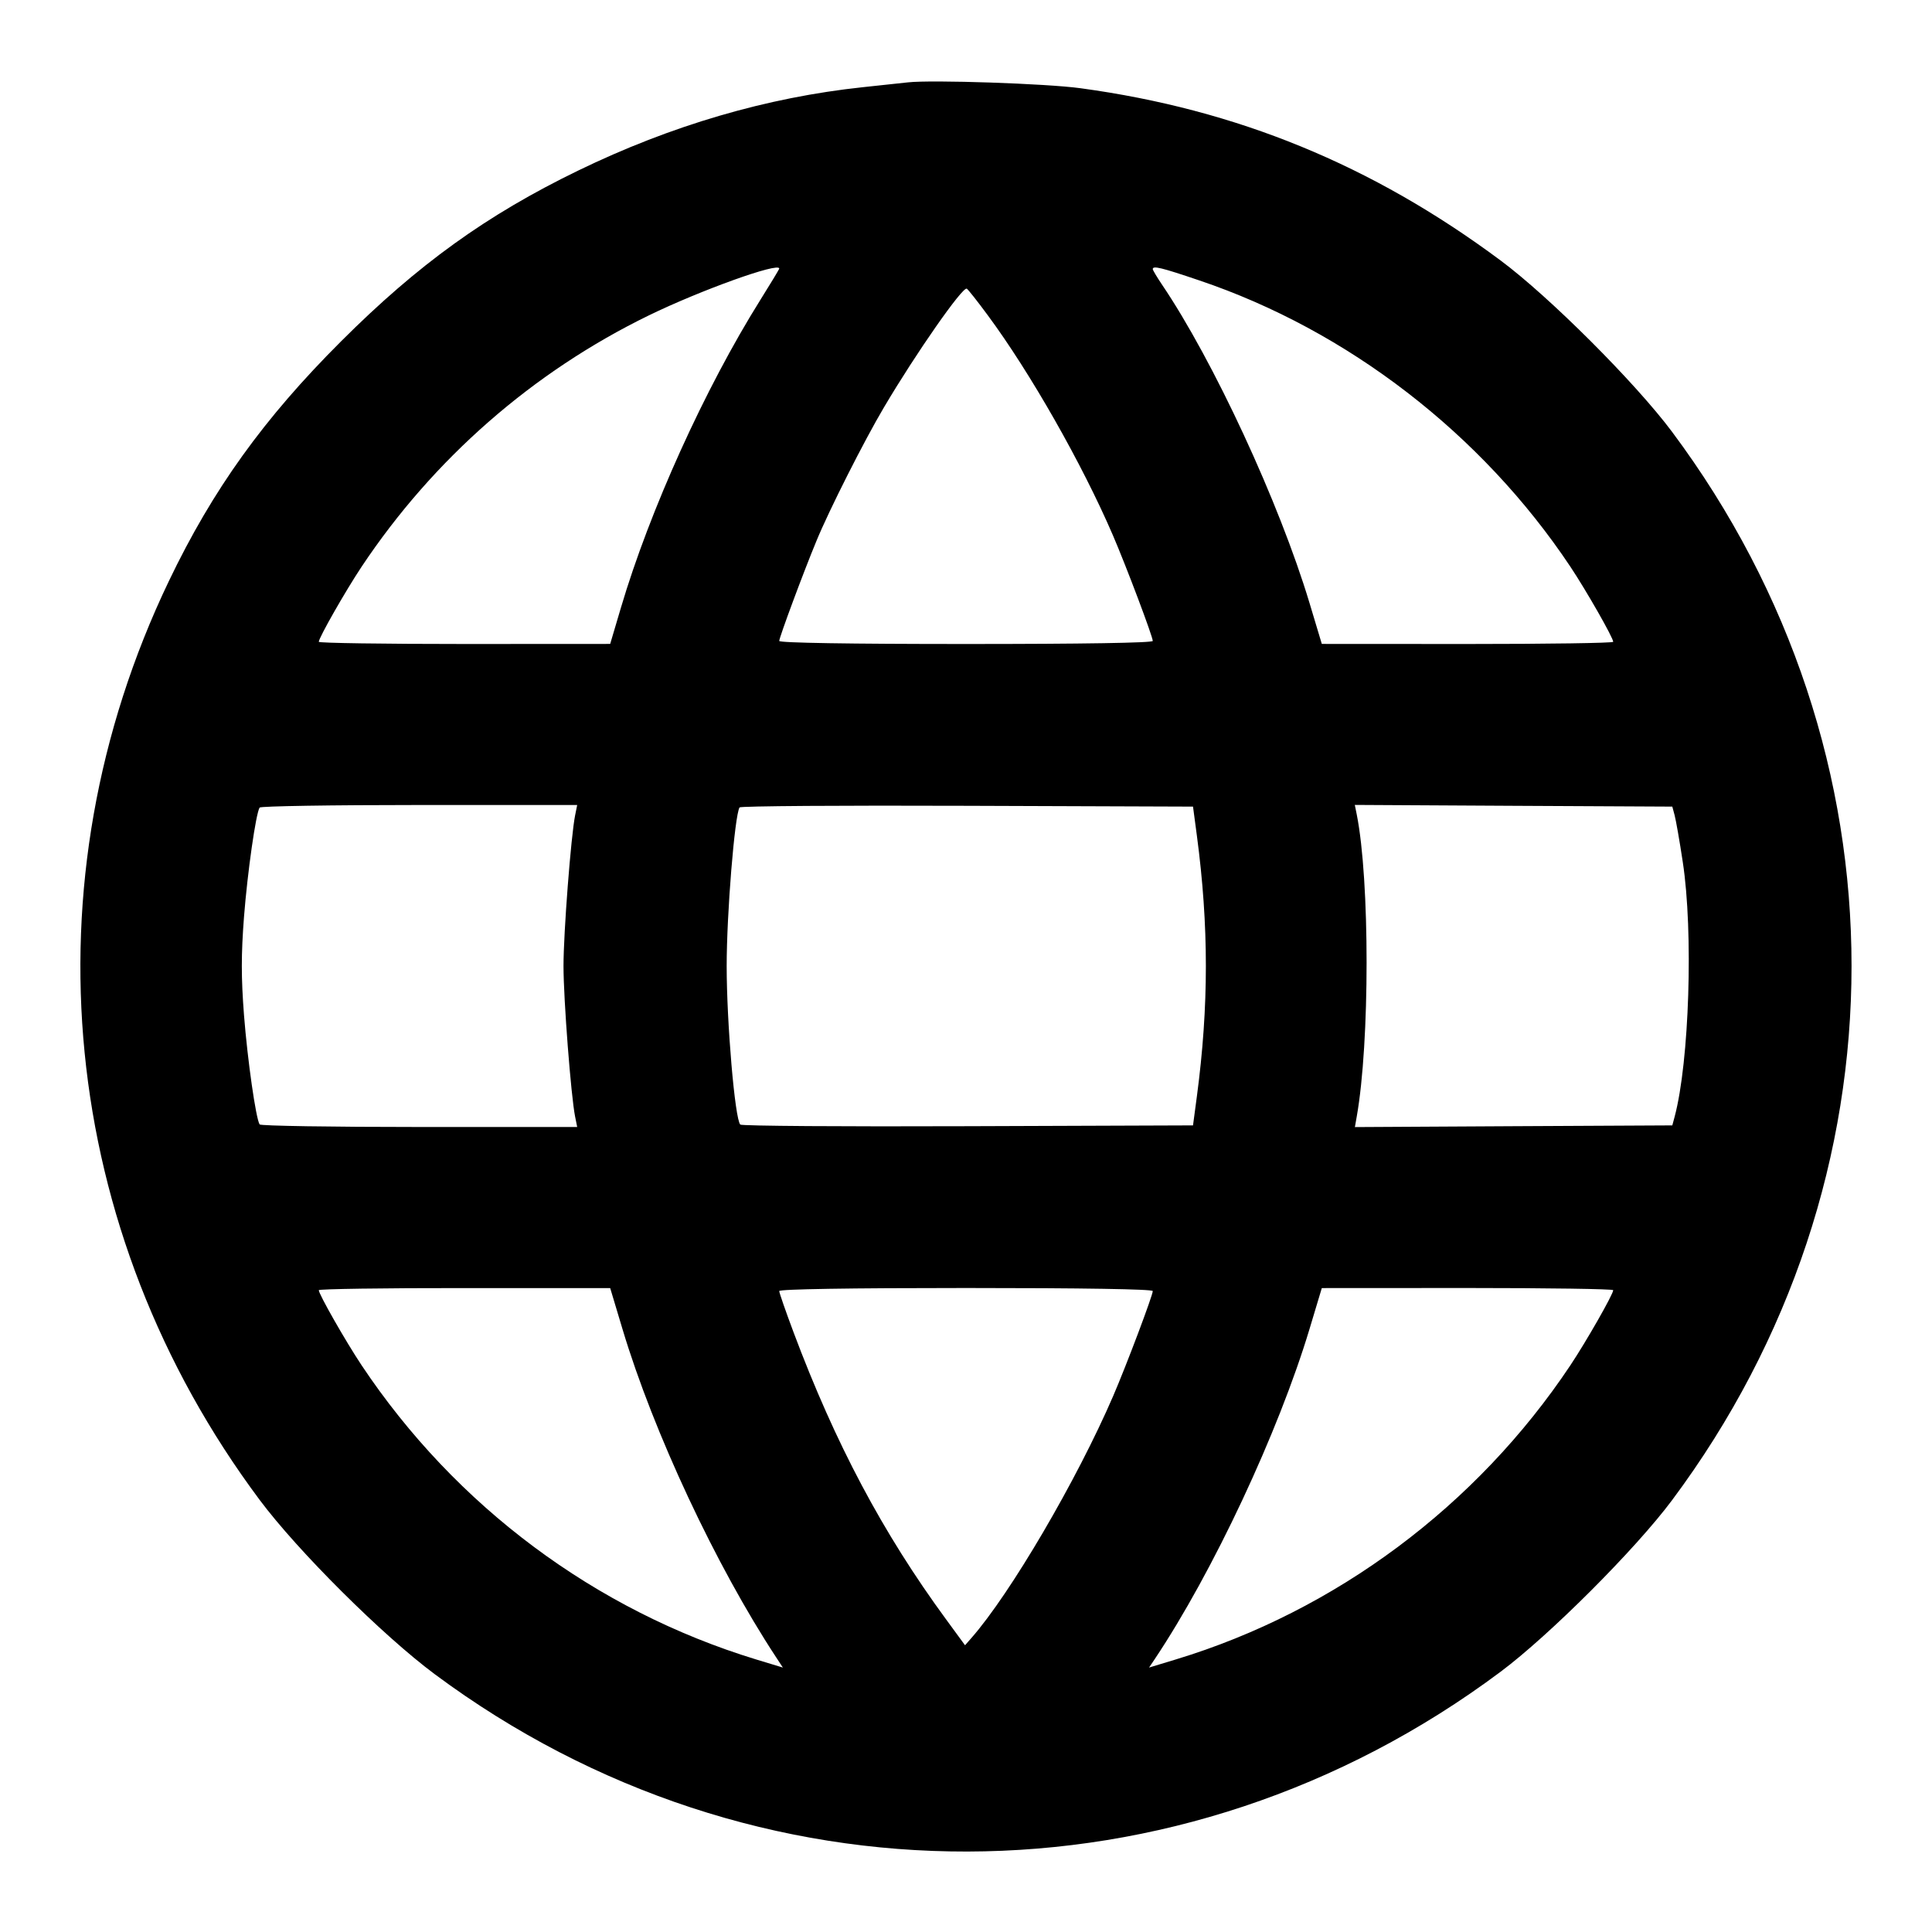 <svg width="24" height="24" viewBox="0 0 24 24" fill="none" xmlns="http://www.w3.org/2000/svg"><path d="M11.280 1.023 C 11.203 1.032,10.951 1.059,10.720 1.083 C 9.527 1.210,8.337 1.558,7.180 2.120 C 6.045 2.671,5.193 3.285,4.238 4.239 C 3.277 5.198,2.643 6.080,2.097 7.220 C 0.301 10.968,0.728 15.286,3.226 18.633 C 3.701 19.269,4.753 20.316,5.400 20.797 C 9.364 23.745,14.666 23.734,18.637 20.770 C 19.246 20.316,20.316 19.246,20.770 18.637 C 23.744 14.652,23.744 9.348,20.770 5.363 C 20.316 4.755,19.247 3.686,18.640 3.235 C 17.045 2.049,15.365 1.360,13.423 1.096 C 13.000 1.038,11.574 0.990,11.280 1.023 M9.680 3.336 C 9.680 3.345,9.574 3.520,9.445 3.726 C 8.757 4.825,8.072 6.337,7.713 7.550 L 7.580 7.999 5.770 8.000 C 4.774 8.000,3.960 7.988,3.960 7.973 C 3.960 7.923,4.293 7.339,4.492 7.040 C 5.385 5.699,6.619 4.620,8.060 3.918 C 8.703 3.605,9.680 3.254,9.680 3.336 M14.897 3.483 C 16.742 4.105,18.409 5.391,19.508 7.040 C 19.707 7.339,20.040 7.923,20.040 7.973 C 20.040 7.988,19.226 8.000,18.230 8.000 L 16.420 7.999 16.267 7.490 C 15.892 6.244,15.072 4.476,14.433 3.533 C 14.371 3.441,14.320 3.355,14.320 3.343 C 14.320 3.298,14.422 3.322,14.897 3.483 M12.268 3.913 C 12.797 4.627,13.443 5.762,13.826 6.652 C 13.992 7.038,14.320 7.907,14.320 7.962 C 14.320 7.986,13.444 8.000,12.000 8.000 C 10.556 8.000,9.680 7.986,9.680 7.962 C 9.680 7.919,9.979 7.113,10.142 6.720 C 10.299 6.338,10.736 5.473,10.981 5.060 C 11.380 4.385,11.960 3.555,12.010 3.586 C 12.027 3.597,12.143 3.743,12.268 3.913 M7.144 10.130 C 7.093 10.383,7.000 11.586,7.000 12.000 C 7.000 12.414,7.093 13.617,7.144 13.870 L 7.170 14.000 5.207 14.000 C 4.128 14.000,3.236 13.986,3.225 13.968 C 3.178 13.892,3.075 13.170,3.031 12.610 C 2.995 12.140,2.995 11.860,3.031 11.390 C 3.075 10.830,3.178 10.108,3.225 10.032 C 3.236 10.014,4.128 10.000,5.207 10.000 L 7.170 10.000 7.144 10.130 M14.868 10.380 C 15.017 11.501,15.017 12.499,14.868 13.620 L 14.820 13.980 12.022 13.990 C 10.484 13.996,9.212 13.987,9.196 13.970 C 9.129 13.900,9.027 12.705,9.027 12.000 C 9.027 11.352,9.126 10.130,9.187 10.030 C 9.197 10.013,10.468 10.004,12.013 10.010 L 14.820 10.020 14.868 10.380 M20.803 10.128 C 20.819 10.188,20.865 10.449,20.904 10.708 C 21.037 11.576,20.985 13.190,20.803 13.872 L 20.774 13.980 18.803 13.990 L 16.831 14.001 16.854 13.870 C 17.017 12.952,17.017 10.933,16.854 10.118 L 16.830 9.999 18.802 10.010 L 20.774 10.020 20.803 10.128 M7.733 16.511 C 8.118 17.794,8.894 19.451,9.641 20.587 L 9.725 20.715 9.392 20.614 C 7.394 20.004,5.658 18.709,4.492 16.960 C 4.293 16.661,3.960 16.077,3.960 16.027 C 3.960 16.012,4.774 16.000,5.770 16.001 L 7.580 16.001 7.733 16.511 M14.320 16.038 C 14.320 16.093,13.992 16.962,13.829 17.340 C 13.379 18.384,12.551 19.798,12.066 20.349 L 11.988 20.438 11.753 20.117 C 10.965 19.042,10.378 17.937,9.857 16.548 C 9.760 16.289,9.680 16.059,9.680 16.038 C 9.680 16.014,10.556 16.000,12.000 16.000 C 13.444 16.000,14.320 16.014,14.320 16.038 M20.040 16.027 C 20.040 16.077,19.707 16.661,19.508 16.960 C 18.345 18.705,16.592 20.012,14.607 20.614 L 14.274 20.715 14.346 20.608 C 15.067 19.529,15.881 17.792,16.267 16.510 L 16.420 16.001 18.230 16.000 C 19.226 16.000,20.040 16.012,20.040 16.027 " stroke="none" fill-rule="evenodd" fill="black"></path></svg>